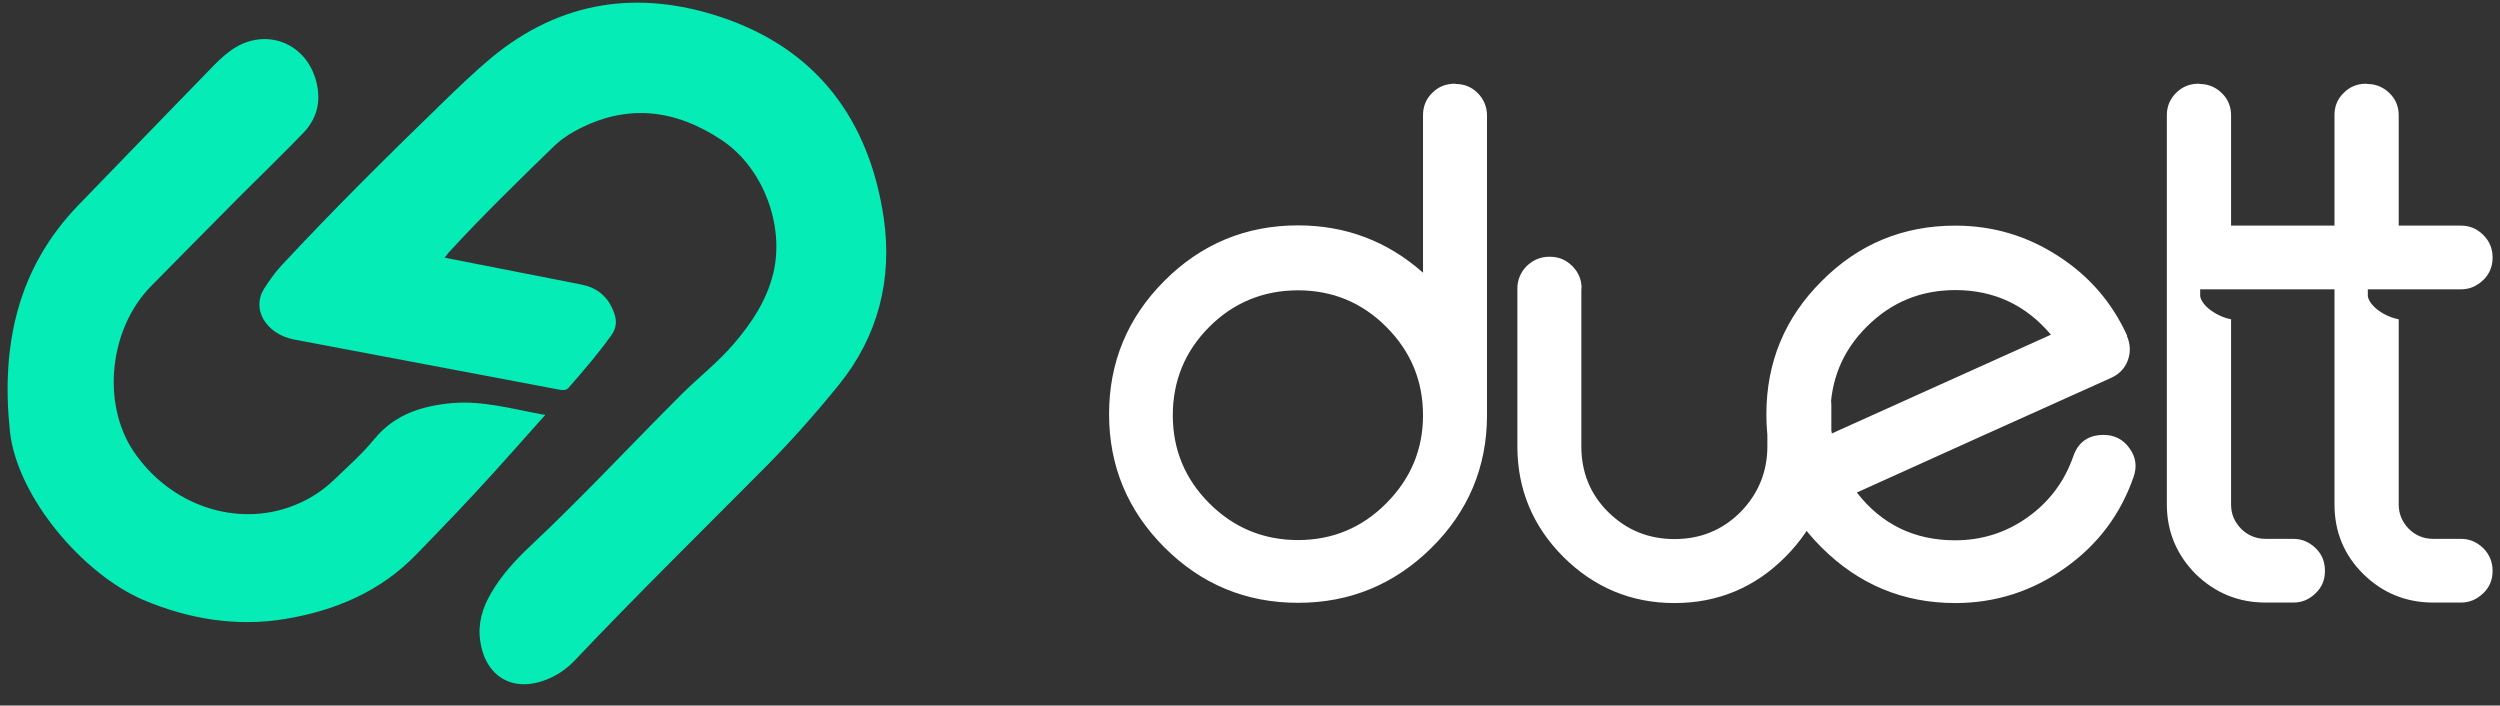 <svg width="163" height="46" viewBox="0 0 163 46" fill="none" xmlns="http://www.w3.org/2000/svg">
  <rect x="0" y="0" width="163" height="46" fill="#333333" stroke="none"/>
  <g clip-path="url(#clip0_1088_14096)">
    <g clip-path="url(#clip1_1088_14096)">
      <path
        d="M84.632 18.929C82.379 18.929 80.429 19.728 78.847 21.31C77.265 22.892 76.466 24.826 76.466 27.079C76.466 29.316 77.265 31.233 78.847 32.816C80.429 34.398 82.363 35.212 84.632 35.212C86.885 35.212 88.818 34.398 90.384 32.816C91.966 31.233 92.781 29.316 92.781 27.079C92.781 24.826 91.982 22.908 90.384 21.31C88.802 19.728 86.885 18.929 84.632 18.929ZM94.906 5.475C95.466 5.475 95.945 5.666 96.345 6.066C96.744 6.465 96.952 6.977 96.952 7.52V27.079C96.952 30.451 95.722 33.359 93.325 35.724C90.912 38.105 88.019 39.303 84.632 39.303C81.228 39.303 78.32 38.089 75.923 35.692C73.526 33.295 72.311 30.387 72.311 26.999C72.311 23.611 73.526 20.703 75.923 18.306C78.32 15.909 81.228 14.695 84.632 14.695C87.732 14.695 90.448 15.717 92.781 17.779V7.504C92.781 6.929 92.989 6.433 93.388 6.05C93.788 5.65 94.283 5.459 94.843 5.459H94.906V5.475ZM103.12 18.802C103.12 18.226 102.912 17.747 102.513 17.347C102.097 16.932 101.618 16.74 101.059 16.74H100.995C100.451 16.74 99.956 16.948 99.541 17.347C99.141 17.747 98.933 18.258 98.933 18.802V29.108C98.933 31.905 99.94 34.318 101.937 36.315C103.935 38.297 106.348 39.319 109.176 39.319C111.989 39.319 114.417 38.312 116.399 36.315C118.38 34.334 119.403 31.921 119.403 29.108V26.408C119.403 25.832 119.195 25.353 118.796 24.954C118.412 24.554 117.917 24.346 117.358 24.346H117.31C116.75 24.346 116.239 24.554 115.84 24.954C115.44 25.353 115.232 25.864 115.232 26.408V29.108C115.232 30.754 114.641 32.208 113.475 33.391C112.292 34.573 110.854 35.148 109.176 35.148C107.482 35.148 106.044 34.557 104.862 33.391C103.679 32.224 103.104 30.786 103.104 29.108V18.802H103.12ZM127.489 18.913C130.013 18.913 132.091 19.888 133.721 21.822L119.435 28.261C119.371 27.878 119.339 27.478 119.339 27.063C119.339 24.81 120.122 22.876 121.72 21.294C123.318 19.696 125.236 18.913 127.505 18.913H127.489ZM138.69 21.886C137.716 19.744 136.229 18.003 134.216 16.708C132.187 15.382 129.934 14.711 127.489 14.711C124.085 14.711 121.177 15.909 118.78 18.322C116.367 20.719 115.168 23.627 115.168 27.015C115.168 30.419 116.367 33.311 118.78 35.708C121.193 38.105 124.085 39.319 127.489 39.319C130.125 39.319 132.538 38.536 134.679 37.002C136.789 35.5 138.259 33.535 139.106 31.106C139.345 30.435 139.266 29.811 138.85 29.236C138.435 28.645 137.859 28.357 137.156 28.357C136.166 28.357 135.494 28.821 135.175 29.763C134.616 31.361 133.641 32.688 132.267 33.678C130.844 34.717 129.23 35.228 127.473 35.228C124.82 35.228 122.679 34.19 121.065 32.112C122.327 31.537 125.092 30.291 129.342 28.373C132.778 26.823 135.542 25.577 137.652 24.634C138.179 24.394 138.546 24.011 138.738 23.483C138.93 22.94 138.898 22.429 138.674 21.901L138.69 21.886ZM143.404 5.475C143.964 5.475 144.443 5.666 144.858 6.066C145.274 6.465 145.466 6.961 145.466 7.52V14.711H153.551C154.11 14.711 154.59 14.918 155.005 15.318C155.405 15.717 155.613 16.213 155.613 16.772V16.82C155.613 17.379 155.405 17.875 155.005 18.258C154.59 18.658 154.11 18.865 153.551 18.865H145.482H145.466H143.452C143.452 19.025 143.452 19.105 143.452 19.313C143.564 19.968 144.571 20.655 145.466 20.815V32.895C145.466 33.519 145.689 34.03 146.121 34.477C146.552 34.909 147.095 35.133 147.719 35.133H149.524C150.084 35.133 150.563 35.34 150.979 35.74C151.394 36.139 151.586 36.635 151.586 37.21V37.242C151.586 37.817 151.378 38.297 150.979 38.68C150.563 39.08 150.1 39.287 149.524 39.287H147.719C145.945 39.287 144.427 38.664 143.149 37.418C141.902 36.155 141.279 34.637 141.279 32.895V7.504C141.279 6.929 141.487 6.449 141.886 6.05C142.302 5.65 142.765 5.459 143.34 5.459H143.404V5.475ZM154.334 5.475C154.893 5.475 155.373 5.666 155.788 6.066C156.204 6.465 156.396 6.961 156.396 7.52V14.711H160.454C161.014 14.711 161.493 14.902 161.908 15.318C162.324 15.733 162.516 16.213 162.516 16.772V16.82C162.516 17.379 162.308 17.875 161.908 18.258C161.493 18.658 161.014 18.865 160.454 18.865H156.412H156.396H154.382C154.382 19.025 154.382 19.105 154.382 19.313C154.494 19.968 155.485 20.655 156.396 20.815V32.895C156.396 33.503 156.619 34.03 157.051 34.477C157.482 34.909 158.025 35.133 158.649 35.133H160.454C161.014 35.133 161.493 35.34 161.908 35.74C162.308 36.139 162.516 36.635 162.516 37.21V37.242C162.516 37.817 162.308 38.297 161.908 38.68C161.493 39.08 161.014 39.287 160.454 39.287H158.649C156.875 39.287 155.341 38.664 154.079 37.418C152.816 36.171 152.209 34.637 152.209 32.895V7.504C152.209 6.929 152.401 6.449 152.816 6.05C153.216 5.65 153.695 5.459 154.27 5.459H154.334V5.475Z"
        fill="white" />
      <path
        d="M29.007 16.804C31.708 17.331 34.312 17.843 36.901 18.354C37.3 18.434 37.684 18.498 38.083 18.594C39.122 18.849 39.761 19.52 40.081 20.527C40.225 20.991 40.161 21.438 39.873 21.838C39.026 23.036 38.051 24.155 37.093 25.257C36.933 25.449 36.757 25.449 36.533 25.417C30.749 24.314 24.98 23.244 19.196 22.141C17.342 21.79 16.383 20.16 17.214 18.833C17.55 18.306 17.917 17.779 18.349 17.315C21.736 13.672 25.268 10.172 28.831 6.721C29.886 5.698 30.941 4.676 32.075 3.733C36.565 0.042 41.615 -0.678 47 1.112C53.296 3.205 56.7 7.872 57.626 14.263C58.186 18.178 57.275 21.901 54.702 25.081C53.184 26.951 51.586 28.757 49.892 30.466C45.738 34.653 41.519 38.792 37.444 43.09C36.917 43.634 36.31 44.049 35.607 44.321C33.417 45.168 31.644 44.113 31.308 41.78C31.148 40.661 31.452 39.655 31.995 38.712C32.682 37.513 33.625 36.491 34.632 35.548C38.035 32.352 41.199 28.933 44.507 25.641C45.61 24.554 46.84 23.595 47.847 22.413C49.013 21.055 49.988 19.584 50.42 17.811C51.171 14.679 49.748 10.94 47.08 9.15C43.996 7.088 40.8 6.721 37.46 8.559C36.965 8.83 36.517 9.15 36.118 9.533C33.801 11.787 31.484 14.04 29.295 16.421C29.199 16.516 29.135 16.628 28.991 16.804H29.007Z"
        fill="#06ECB7" />
      <path
        d="M35.543 27.063L35.399 27.223L35.383 27.239C34.264 28.501 33.226 29.668 32.171 30.834C30.541 32.64 28.863 34.381 27.169 36.123C24.82 38.568 21.848 39.815 18.588 40.358C15.409 40.885 12.277 40.358 9.336 39.111C5.421 37.434 1.107 32.416 0.644 28.102C0.068 22.573 1.107 17.523 5.102 13.384C7.962 10.428 10.822 7.472 13.683 4.532C14.098 4.1 14.514 3.685 14.993 3.333C17.198 1.687 20.043 2.742 20.65 5.443C20.937 6.689 20.634 7.776 19.771 8.67C18.429 10.061 17.038 11.403 15.68 12.761C13.731 14.727 11.781 16.692 9.832 18.674C7.115 21.454 6.62 26.296 8.697 29.412C11.078 32.959 15.457 34.445 19.196 32.943C20.17 32.56 21.033 32.001 21.784 31.281C22.679 30.419 23.622 29.588 24.405 28.629C25.747 26.999 27.537 26.456 29.503 26.28C31.436 26.12 33.29 26.631 35.303 27.015H35.319L35.543 27.047V27.063Z"
        fill="#06ECB7" />
    </g>
  </g>
  <defs>
    <clipPath id="clip0_1088_14096">
      <rect width="162" height="45.635" fill="white" transform="translate(0.5 0.182)" />
    </clipPath>
    <clipPath id="clip1_1088_14096">
      <rect width="162" height="44.429" fill="white" transform="translate(0.5 0.182)" />
    </clipPath>
  </defs>
</svg>